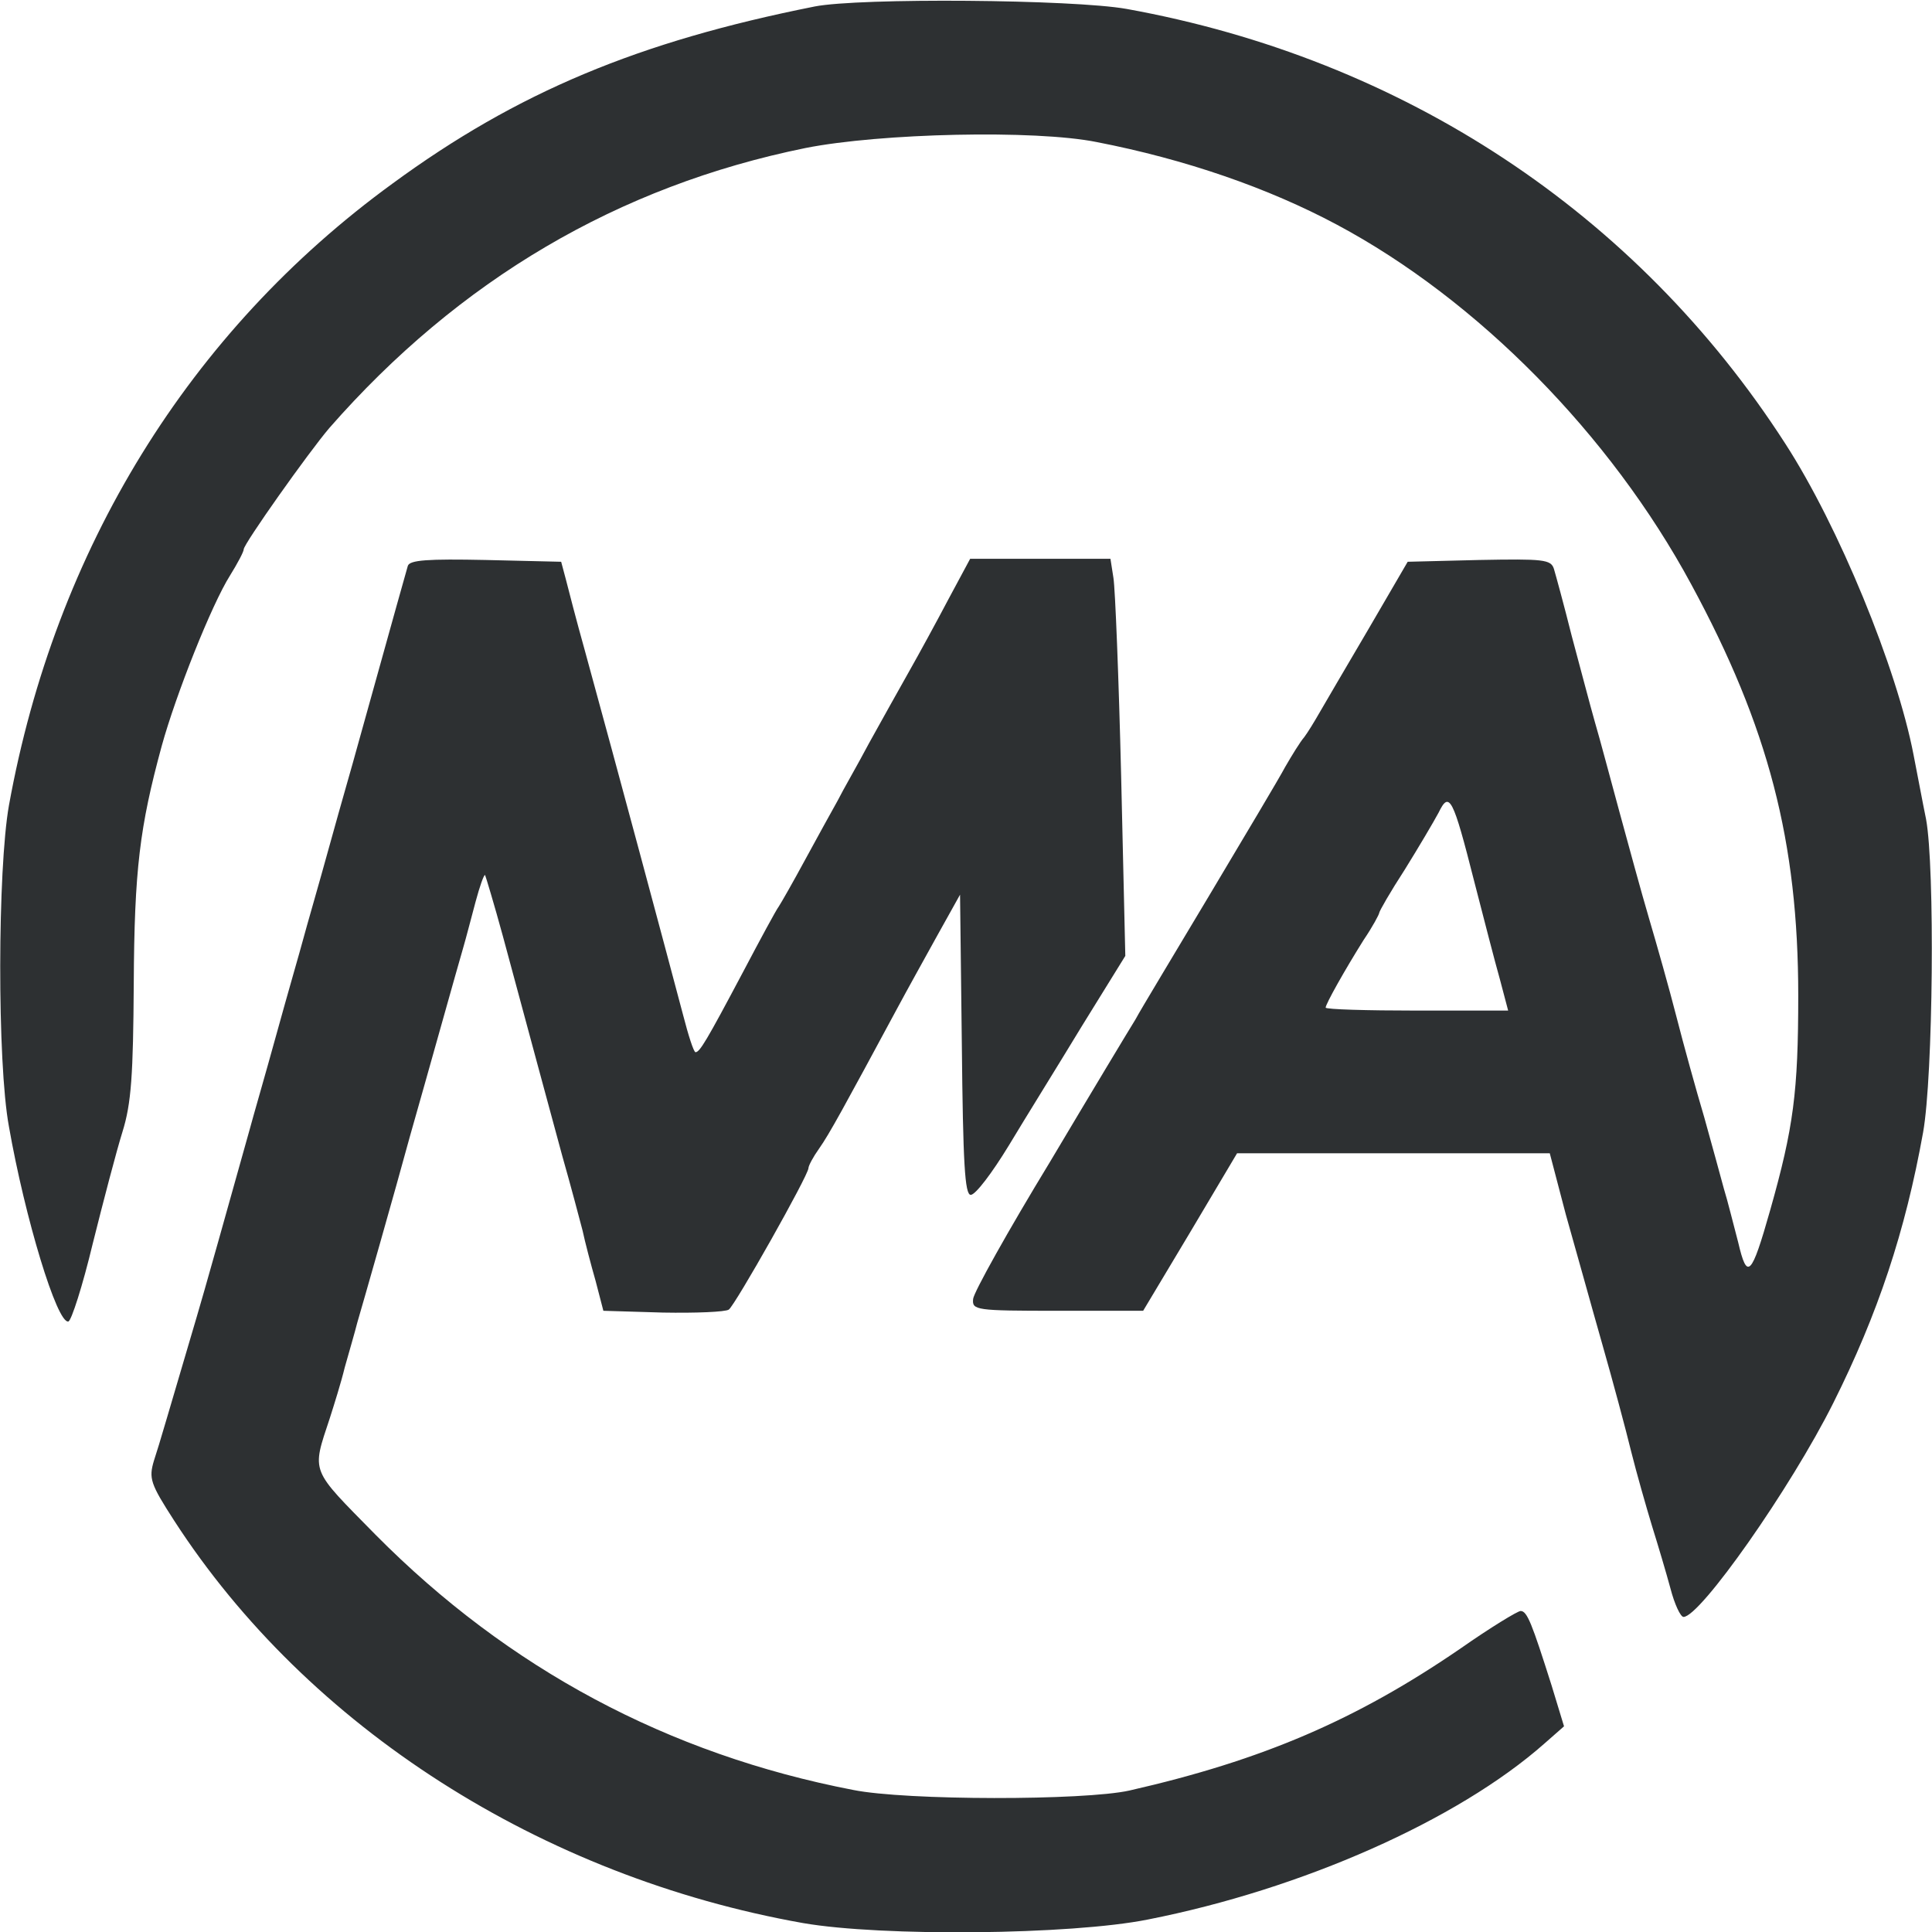 <?xml version="1.0" standalone="no"?>
<svg version="1.0" xmlns="http://www.w3.org/2000/svg" fill="#2d3032" id="logo"
 width="325pt" height="325pt" viewBox="0 0 325 325"
 preserveAspectRatio="xMidYMid meet">
<g transform="translate(0,325) scale(0.1,-0.1)"
 stroke="none">
<path d="M1370 3239 c-296 -59 -500 -144 -710 -298 -342 -249 -567 -615 -645
-1046 -19 -107 -20 -432 0 -540 27 -154 81 -332 100 -328 5 1 24 60 41 131 18
72 40 156 50 188 15 48 18 96 19 249 1 192 10 264 47 400 24 87 84 238 115
287 13 21 23 40 23 44 0 9 109 163 144 204 218 249 486 407 801 471 126 25
386 31 490 10 149 -29 288 -77 404 -139 236 -126 460 -353 596 -605 130 -240
180 -433 180 -692 0 -162 -8 -222 -47 -360 -32 -113 -39 -119 -54 -55 -8 30
-18 71 -24 90 -5 19 -20 73 -33 120 -14 47 -35 123 -47 170 -12 47 -33 121
-46 165 -13 44 -35 125 -50 180 -15 55 -33 123 -41 150 -8 28 -25 93 -39 145
-13 52 -27 103 -30 113 -5 16 -18 17 -126 15 l-120 -3 -67 -115 c-37 -63 -74
-126 -82 -140 -8 -14 -19 -32 -25 -40 -7 -8 -21 -31 -32 -50 -10 -19 -68 -116
-127 -215 -59 -99 -116 -193 -125 -210 -10 -16 -75 -124 -144 -240 -70 -115
-128 -219 -129 -230 -2 -19 4 -20 142 -20 l144 0 79 132 79 133 263 0 263 0
27 -103 c16 -56 43 -154 61 -217 18 -63 40 -145 49 -182 9 -36 25 -92 35 -125
10 -32 24 -79 31 -105 7 -27 17 -48 22 -48 28 0 180 216 252 360 75 150 121
288 151 455 17 95 20 446 5 527 -6 29 -15 78 -21 108 -28 146 -126 385 -216
524 -250 388 -643 647 -1108 731 -90 16 -449 19 -525 4z m1110 -1472 c16 -62
35 -136 43 -164 l14 -53 -153 0 c-85 0 -154 2 -154 5 0 6 32 63 64 114 15 22
26 43 26 45 0 3 19 36 43 73 23 37 49 81 57 96 18 37 24 26 60 -116z"/>
<path d="M686 2298 c-16 -56 -78 -280 -86 -308 -5 -19 -26 -91 -45 -160 -19
-69 -40 -141 -45 -160 -5 -19 -26 -91 -45 -160 -19 -69 -40 -141 -45 -160 -29
-104 -81 -289 -89 -315 -47 -159 -63 -215 -72 -242 -9 -30 -6 -39 34 -101 225
-348 618 -599 1058 -677 133 -23 450 -20 580 6 259 51 521 167 667 296 l33 29
-21 69 c-33 104 -41 125 -52 125 -5 0 -51 -28 -101 -63 -175 -120 -333 -188
-557 -239 -76 -17 -376 -17 -465 1 -311 60 -580 204 -803 429 -111 113 -108
103 -77 197 7 22 19 60 25 85 7 25 17 59 21 75 8 27 64 223 89 315 26 91 81
288 89 315 5 17 14 52 21 78 7 26 14 46 16 45 1 -2 15 -48 30 -103 48 -178 75
-278 100 -370 14 -49 29 -106 34 -125 4 -19 14 -57 22 -85 l13 -50 100 -3 c55
-1 105 1 111 5 11 8 134 226 134 238 0 4 8 19 18 33 17 24 42 70 132 237 15
28 45 82 66 120 l39 70 3 -252 c2 -200 5 -253 15 -253 8 0 36 37 64 83 27 45
83 135 123 201 l73 118 -7 302 c-4 165 -10 316 -13 334 l-5 32 -118 0 -118 0
-36 -67 c-20 -38 -50 -93 -67 -123 -17 -30 -47 -84 -67 -120 -19 -36 -44 -79
-53 -97 -10 -18 -35 -63 -55 -100 -20 -37 -40 -72 -44 -78 -4 -5 -31 -55 -60
-110 -62 -117 -73 -135 -80 -135 -3 0 -12 28 -21 63 -31 117 -109 408 -165
612 -14 50 -28 104 -32 120 l-8 30 -127 3 c-97 2 -128 0 -131 -10z"/>
</g>
</svg>
